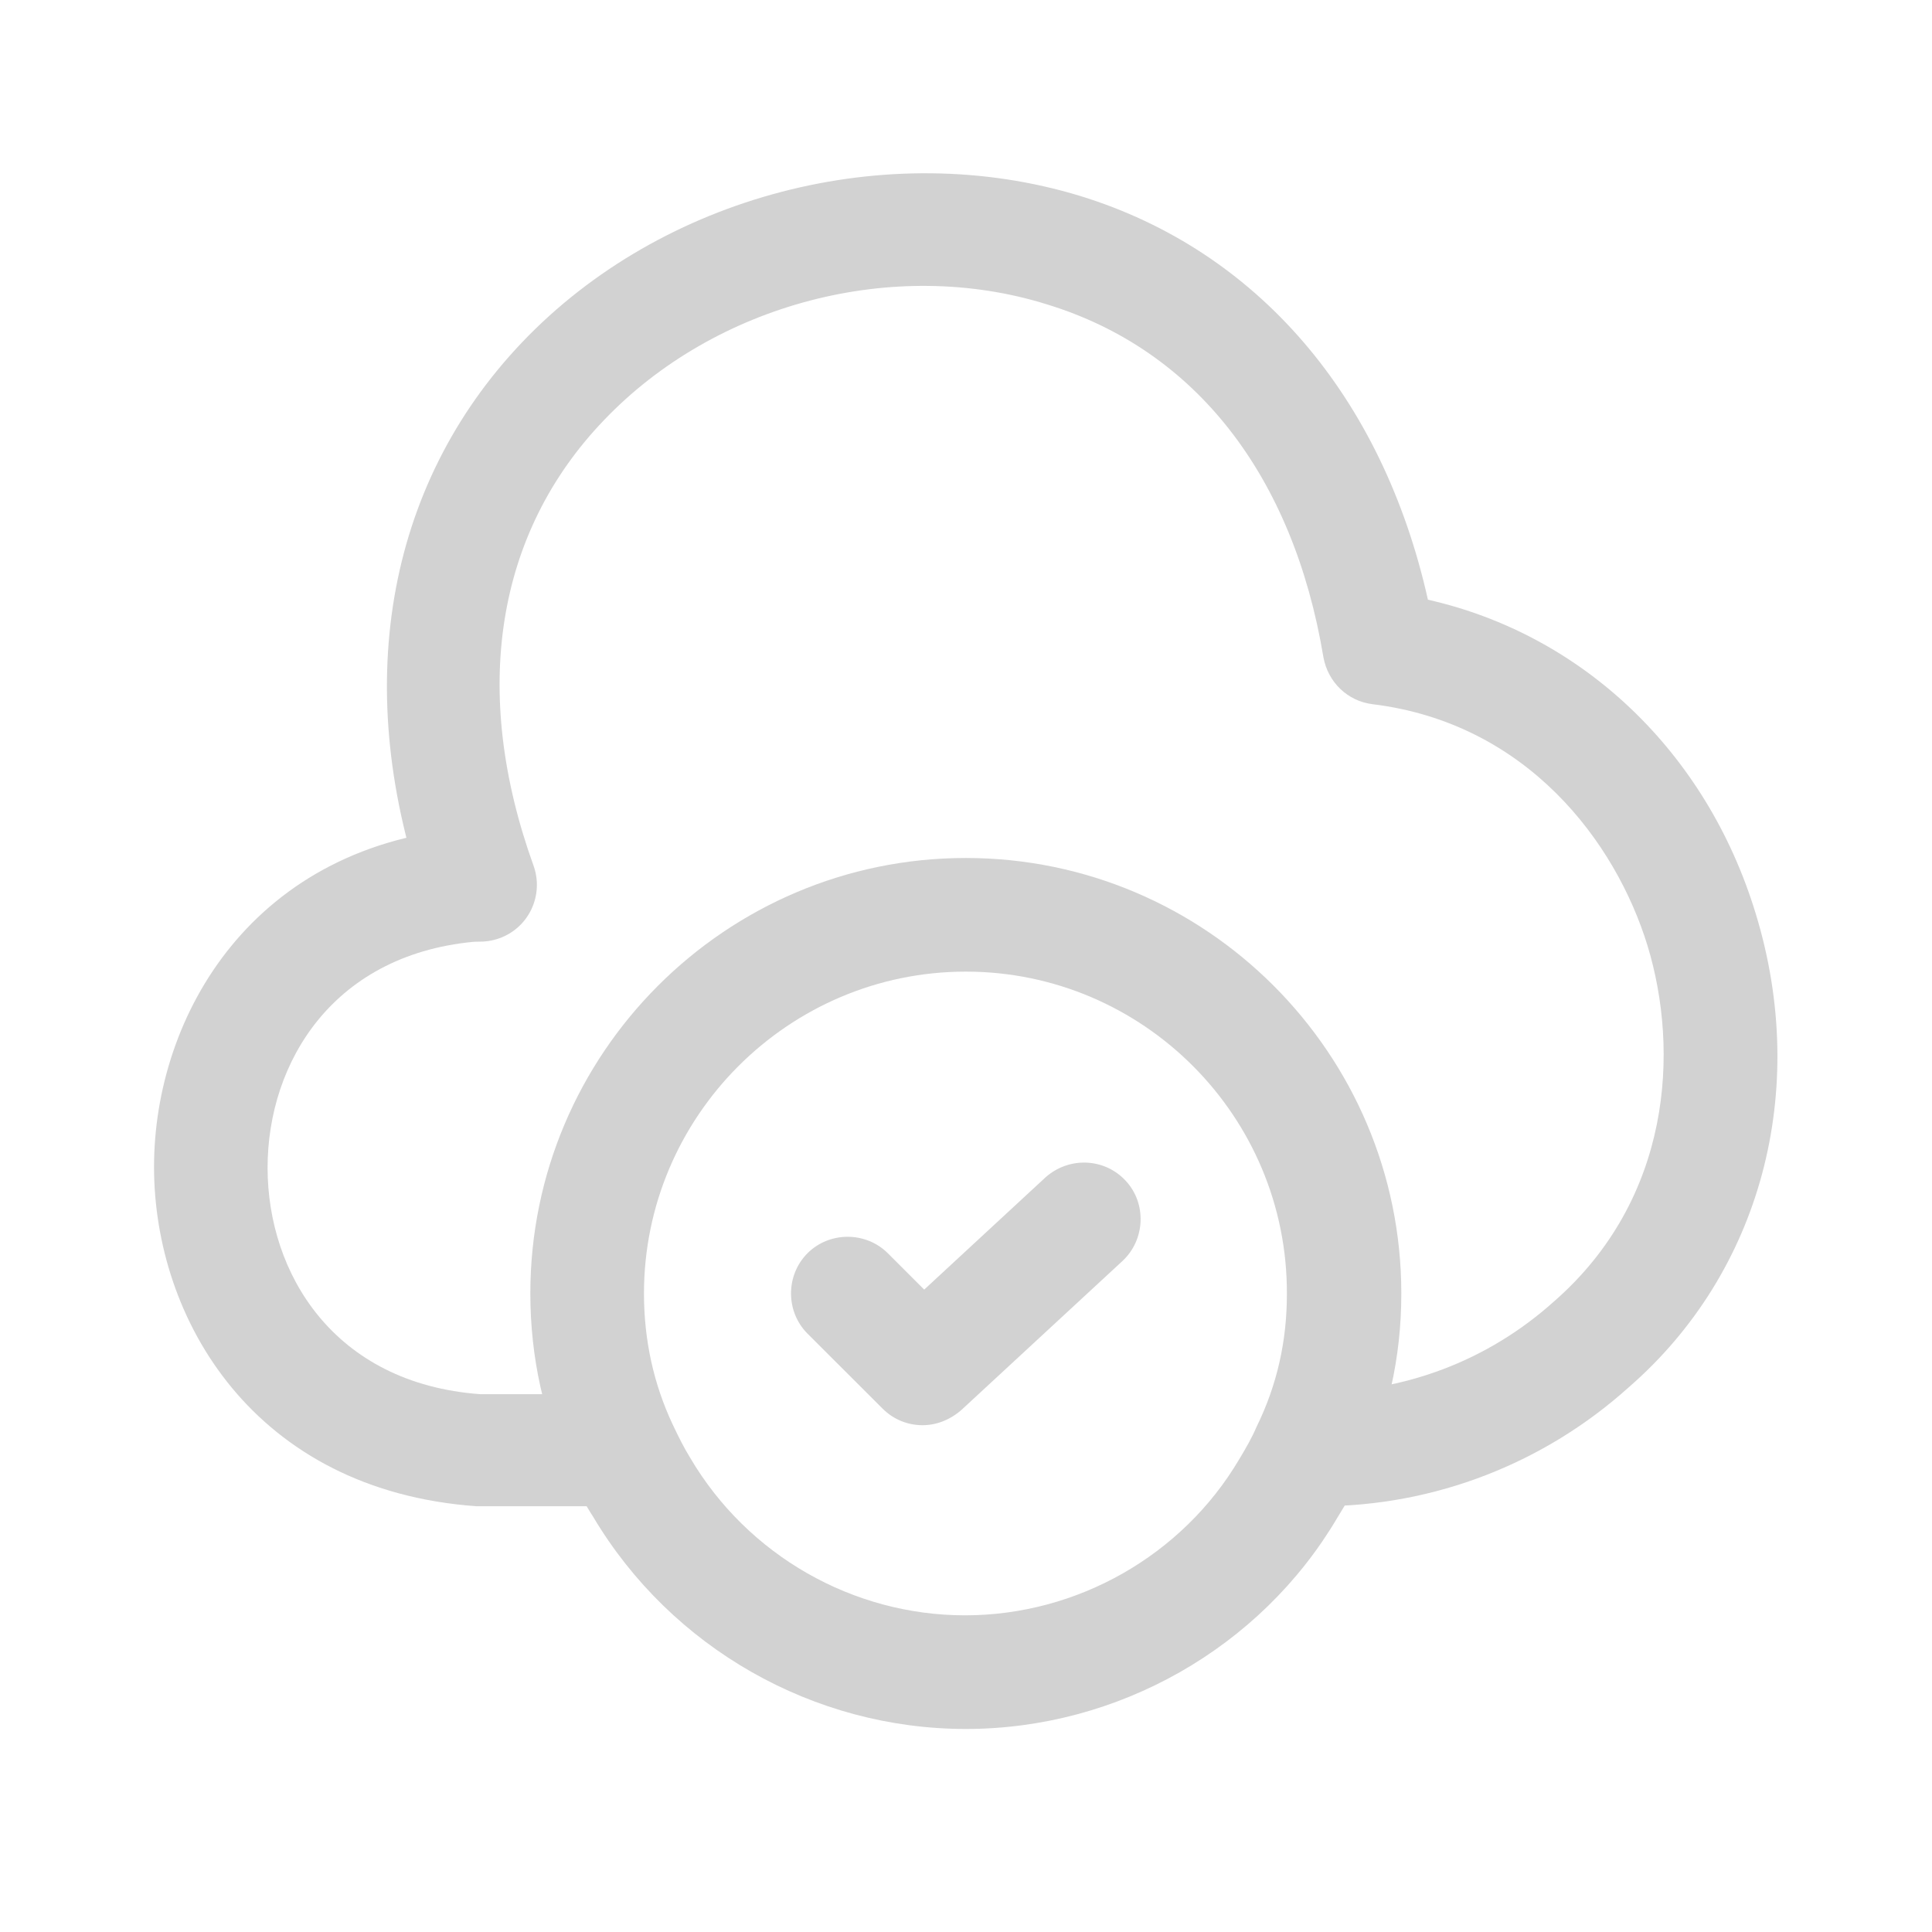 <svg width="22" height="22" viewBox="0 0 22 22" fill="none" xmlns="http://www.w3.org/2000/svg">
<path d="M7.083 17.152H5.428C2.892 16.971 1.754 15.022 1.754 13.288C1.754 11.555 2.892 9.597 5.385 9.425C5.738 9.39 6.049 9.666 6.074 10.028C6.1 10.382 5.833 10.693 5.471 10.718C3.798 10.839 3.047 12.098 3.047 13.297C3.047 14.496 3.798 15.755 5.471 15.876H7.083C7.437 15.876 7.73 16.169 7.73 16.522C7.73 16.876 7.437 17.152 7.083 17.152Z" fill="#D2D2D2"/>
<path d="M15.027 17.152C15.01 17.152 15.001 17.152 14.984 17.152C14.63 17.152 14.303 16.859 14.303 16.505C14.303 16.134 14.579 15.858 14.941 15.858C16.002 15.858 16.95 15.488 17.692 14.823C19.037 13.651 19.123 11.96 18.761 10.77C18.399 9.589 17.39 8.235 15.631 8.019C15.346 7.985 15.122 7.769 15.07 7.484C14.725 5.415 13.613 3.983 11.922 3.466C10.18 2.922 8.145 3.457 6.877 4.785C5.644 6.07 5.36 7.873 6.075 9.856C6.196 10.192 6.024 10.563 5.687 10.684C5.351 10.805 4.98 10.632 4.859 10.296C3.988 7.864 4.385 5.535 5.946 3.897C7.541 2.224 10.103 1.56 12.302 2.232C14.32 2.853 15.743 4.518 16.26 6.829C18.02 7.226 19.434 8.562 19.994 10.408C20.607 12.417 20.055 14.487 18.546 15.798C17.588 16.66 16.338 17.152 15.027 17.152Z" fill="#D2D2D2"/>
<path d="M10.998 19.688C9.264 19.688 7.643 18.765 6.755 17.273C6.66 17.126 6.565 16.954 6.488 16.764C6.194 16.152 6.039 15.453 6.039 14.729C6.039 11.995 8.264 9.77 10.998 9.77C13.732 9.77 15.957 11.995 15.957 14.729C15.957 15.462 15.801 16.152 15.491 16.79C15.422 16.954 15.327 17.126 15.224 17.29C14.352 18.765 12.731 19.688 10.998 19.688ZM10.998 11.064C8.98 11.064 7.333 12.711 7.333 14.729C7.333 15.264 7.445 15.764 7.66 16.221C7.729 16.367 7.79 16.488 7.859 16.6C8.514 17.713 9.713 18.394 10.989 18.394C12.265 18.394 13.464 17.713 14.111 16.617C14.189 16.488 14.258 16.367 14.309 16.247C14.542 15.772 14.654 15.272 14.654 14.737C14.663 12.711 13.016 11.064 10.998 11.064Z" fill="#D2D2D2"/>
<path d="M10.506 16.229C10.342 16.229 10.179 16.169 10.049 16.039L9.195 15.186C8.945 14.935 8.945 14.522 9.195 14.271C9.445 14.021 9.859 14.021 10.11 14.271L10.524 14.685L11.903 13.409C12.171 13.168 12.576 13.185 12.817 13.444C13.059 13.702 13.042 14.116 12.783 14.358L10.946 16.057C10.817 16.169 10.662 16.229 10.506 16.229Z" fill="#D2D2D2"/>
</svg>
